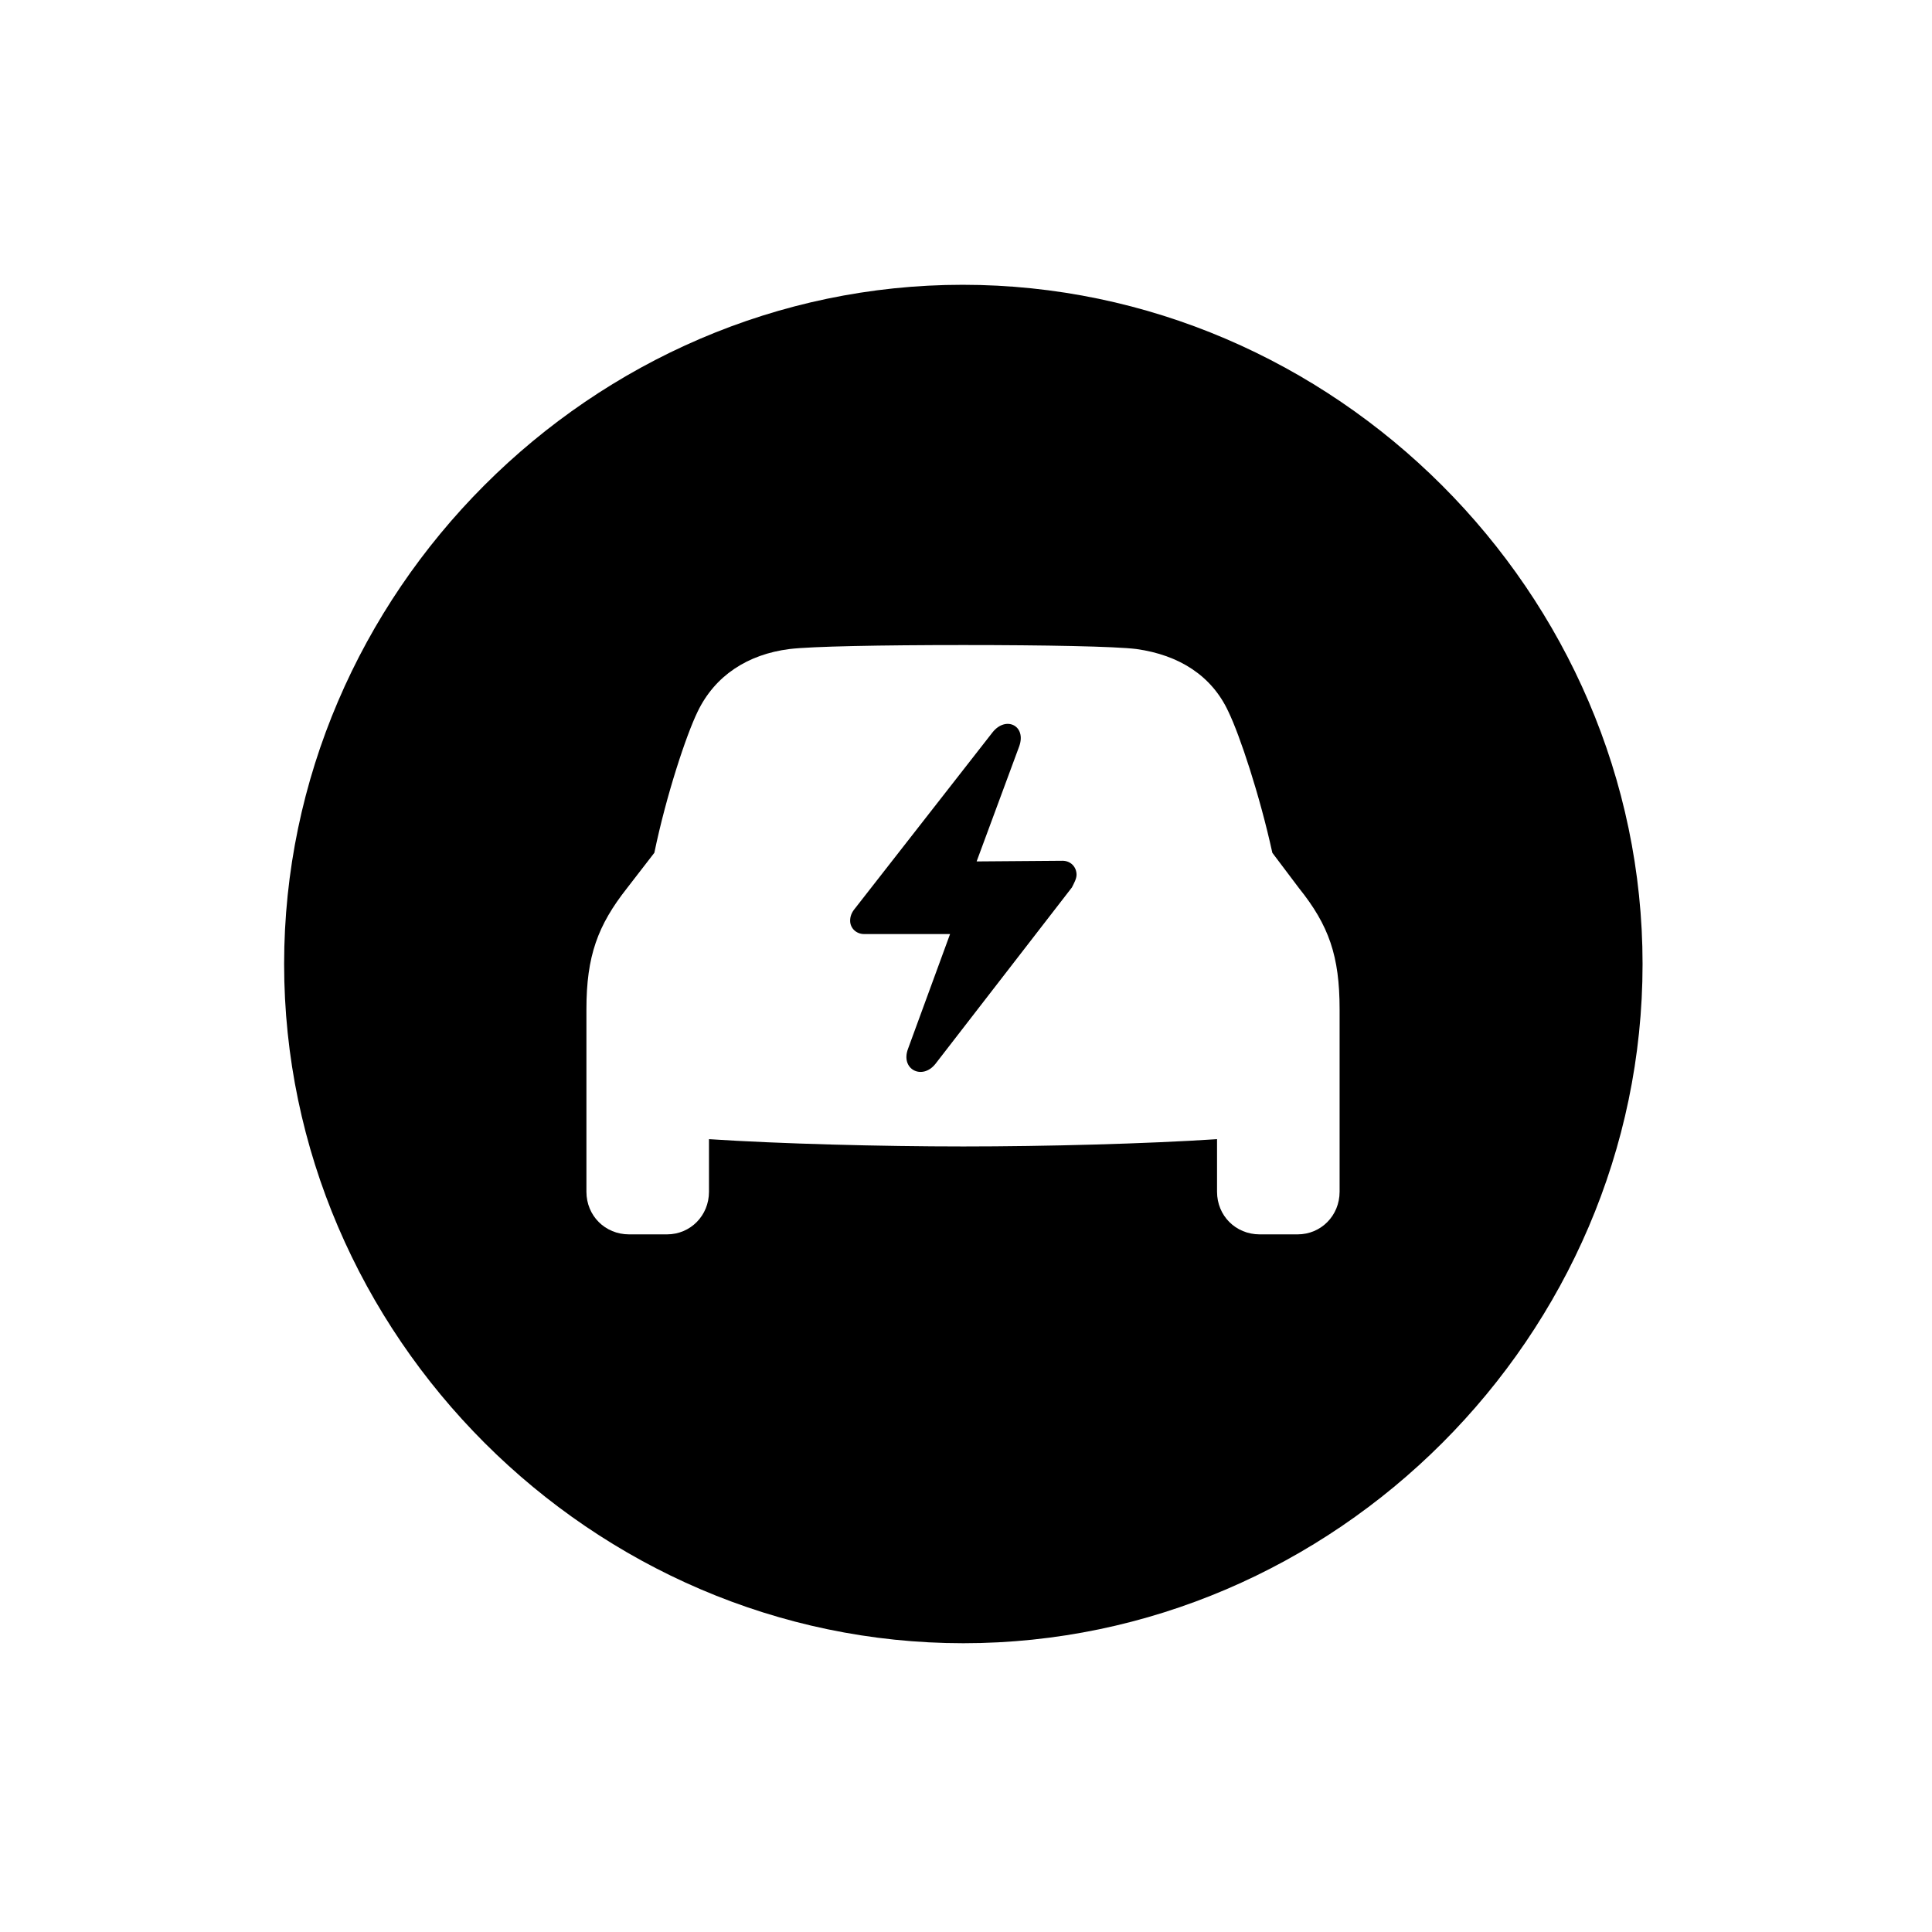 <!-- Generated by IcoMoon.io -->
<svg version="1.1" xmlns="http://www.w3.org/2000/svg" width="32" height="32" viewBox="0 0 32 32">
<title>bolt-car-circle-fill</title>
<path d="M15.956 27.217c6.154 0 11.25-5.096 11.25-11.25 0-6.143-5.107-11.25-11.261-11.25-6.143 0-11.239 5.107-11.239 11.25 0 6.154 5.107 11.25 11.25 11.25zM9.713 19.739v-3.022c0-0.882 0.187-1.39 0.673-2.007l0.452-0.585c0.199-0.96 0.529-1.952 0.717-2.338 0.287-0.596 0.827-0.949 1.522-1.037 0.364-0.044 1.511-0.066 2.879-0.066 1.357 0 2.515 0.022 2.868 0.066 0.706 0.099 1.246 0.441 1.522 1.037 0.187 0.386 0.518 1.379 0.728 2.338l0.441 0.585c0.496 0.618 0.673 1.125 0.673 2.007v3.022c0 0.397-0.309 0.706-0.695 0.706h-0.629c-0.397 0-0.706-0.309-0.706-0.706v-0.871c-1.169 0.077-2.846 0.121-4.202 0.121s-3.044-0.044-4.213-0.121v0.871c0 0.397-0.309 0.706-0.695 0.706h-0.629c-0.397 0-0.706-0.309-0.706-0.706zM14.081 15.25c0 0.121 0.099 0.221 0.232 0.221h1.423l-0.695 1.897c-0.132 0.342 0.232 0.529 0.452 0.254l2.261-2.923c0.033-0.066 0.077-0.143 0.077-0.21 0-0.132-0.099-0.232-0.232-0.232l-1.423 0.011 0.706-1.908c0.121-0.342-0.221-0.507-0.441-0.232l-2.283 2.923c-0.055 0.066-0.077 0.132-0.077 0.198z"></path>
</svg>
